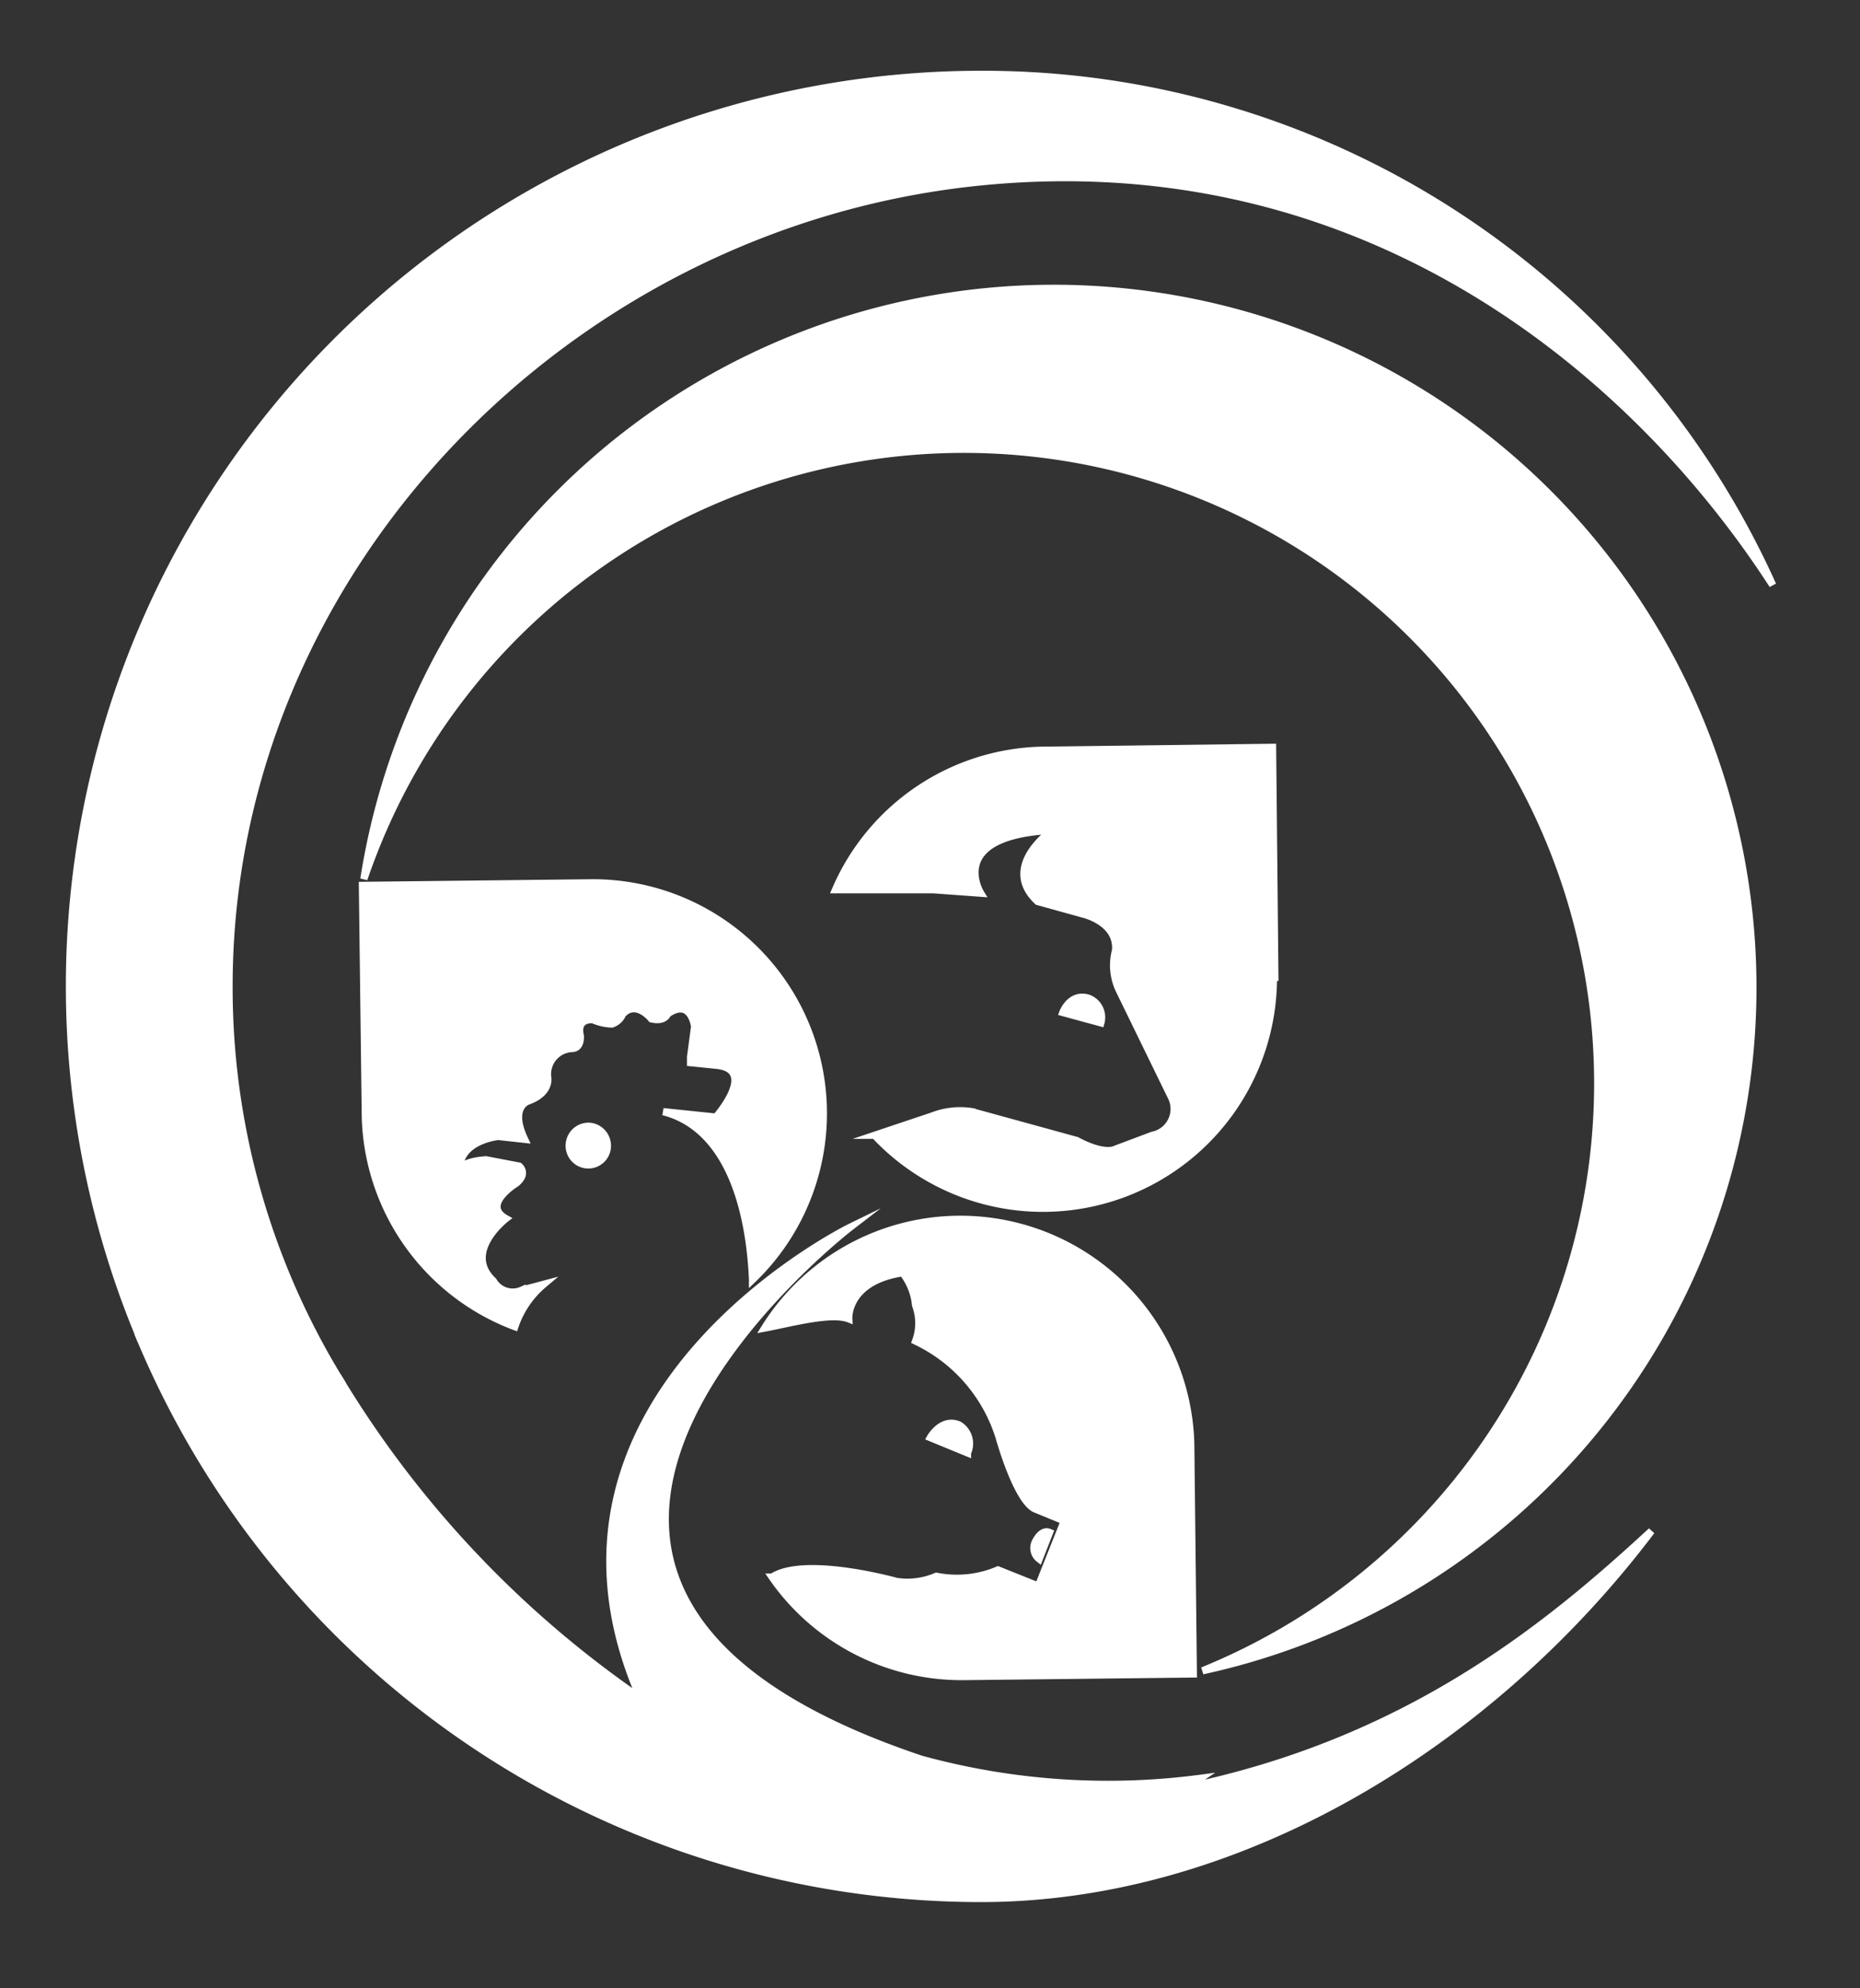 <svg id="Capa_1" data-name="Capa 1" xmlns="http://www.w3.org/2000/svg" viewBox="0 0 64.56 68.98"><rect x="0" y="0" width="64.56" height="68.98" fill="#333333" stroke="none"/><title>Sin título-1</title><path d="M41.8,61.83a24.54,24.54,0,0,1-9.69-.66C13.67,55,29.64,42.71,29.64,42.71s-11.89,5.82-7.28,16.34A36.09,36.09,0,0,1,11.88,47.93L5,46.59A31.64,31.64,0,0,0,34.18,66c9,0,17.71-5.39,23.27-12.75-3.61,3.33-8.5,7.36-16.36,8.94C41.55,62,41.8,61.83,41.8,61.83Z" transform="translate(-0.13 -0.13)" fill="#fff" stroke="#fff" stroke-miterlimit="10" stroke-width="0.25"/><path d="M34.18,6.44C47.69,5.1,57,13.22,61.66,20.43A30.06,30.06,0,0,0,34.18,2.71,31.64,31.64,0,0,0,5,46.58l6.88,1.35a26,26,0,0,1-3.8-13.58C8.08,19.93,19.84,7.86,34.18,6.44Z" transform="translate(-0.13 -0.13)" fill="#fff" stroke="#fff" stroke-miterlimit="10" stroke-width="0.25"/><path d="M39.27,10.27A24.24,24.24,0,0,0,12.76,30.63,22,22,0,1,1,41.87,58.1a24.26,24.26,0,0,0-2.6-47.83Z" transform="translate(-0.13 -0.13)" fill="#fff" stroke="#fff" stroke-miterlimit="10" stroke-width="0.25"/><path d="M31.25,55s-3.18-.89-4.32-.15A8,8,0,0,0,33.6,58.3l7.95-.09-.09-8a8,8,0,0,0-14.79-4c.86-.16,2.3-.56,2.92-.32,0,0-.09-1.3,1.87-1.6a2.16,2.16,0,0,1,.45,1.13,1.78,1.78,0,0,1,0,1.24A5.51,5.51,0,0,1,34.81,50s.61,2.22,1.26,2.49l1,.41-.9,2.26-1.4-.56a3.65,3.65,0,0,1-2.14.22A2.54,2.54,0,0,1,31.25,55Z" transform="translate(-0.13 -0.13)" fill="#fff" stroke="#fff" stroke-miterlimit="10" stroke-width="0.25"/><path d="M36.56,53.3c-.28-.12-.48.3-.48.3a.48.48,0,0,0,.12.62Z" transform="translate(-0.13 -0.13)" fill="#fff" stroke="#fff" stroke-miterlimit="10" stroke-width="0.25"/><path d="M33.42,49.57c-.61-.26-1,.44-1,.44l1.29.53A.76.76,0,0,0,33.42,49.57Z" transform="translate(-0.13 -0.13)" fill="#fff" stroke="#fff" stroke-miterlimit="10" stroke-width="0.25"/><path d="M23.15,38.7c2.3.59,3,3.47,3.1,5.83a8,8,0,0,0-5.54-13.77l-8,.09.1,8A8,8,0,0,0,18,46.16,3.29,3.29,0,0,1,19,44.69l-.75.2a.78.78,0,0,1-1-.32c-1.07-1,.44-2.16.44-2.16-.86-.48.35-1.22.35-1.22.43-.35.11-.6.11-.6L17,40.37c-.8.05-1,.34-1.05.42l.2-.46c.28-.67,1.27-.77,1.27-.77l.92.1c-.54-1.14.13-1.33.13-1.33.79-.29.67-.82.67-.82a.89.89,0,0,1,.83-1c.36,0,.3-.46.3-.46-.14-.61.44-.54.44-.54a1.76,1.76,0,0,0,.66.15.62.62,0,0,0,.37-.34c.47-.51,1,.16,1,.16.47.11.56-.17.56-.17.82-.57.94.44.94.44l-.14,1.05V37l.88.09c1.48.13,0,1.8,0,1.8Z" transform="translate(-0.13 -0.13)" fill="#fff" stroke="#fff" stroke-miterlimit="10" stroke-width="0.25"/><path d="M19.89,39.82a.66.66,0,1,0,1.32.13.68.68,0,0,0-.59-.74A.67.67,0,0,0,19.89,39.82Z" transform="translate(-0.13 -0.13)" fill="#fff" stroke="#fff" stroke-miterlimit="10" stroke-width="0.25"/><path d="M44.38,34.06l-.08-8-8,.1A8,8,0,0,0,29.13,31h3.39l1.65.12s-1.24-2,2.48-2.18c0,0-1.82,1.25-.5,2.47l1.59.44s1.2.28,1.11,1.26a2,2,0,0,0,.14,1.4l1.79,3.67a.93.93,0,0,1-.65,1.34L38.85,40s-.36.23-1.35-.3l-3.64-1a2.65,2.65,0,0,0-1.37.15l-2,.67a8,8,0,0,0,13.84-5.45Z" transform="translate(-0.13 -0.13)" fill="#fff" stroke="#fff" stroke-miterlimit="10" stroke-width="0.25"/><path d="M37.9,34.76c-.63-.18-.88.5-.88.5l1.32.36A.71.71,0,0,0,37.9,34.76Z" transform="translate(-0.13 -0.13)" fill="#fff" stroke="#fff" stroke-miterlimit="10" stroke-width="0.25"/><rect width="64.56" height="68.98" fill="none"/></svg>